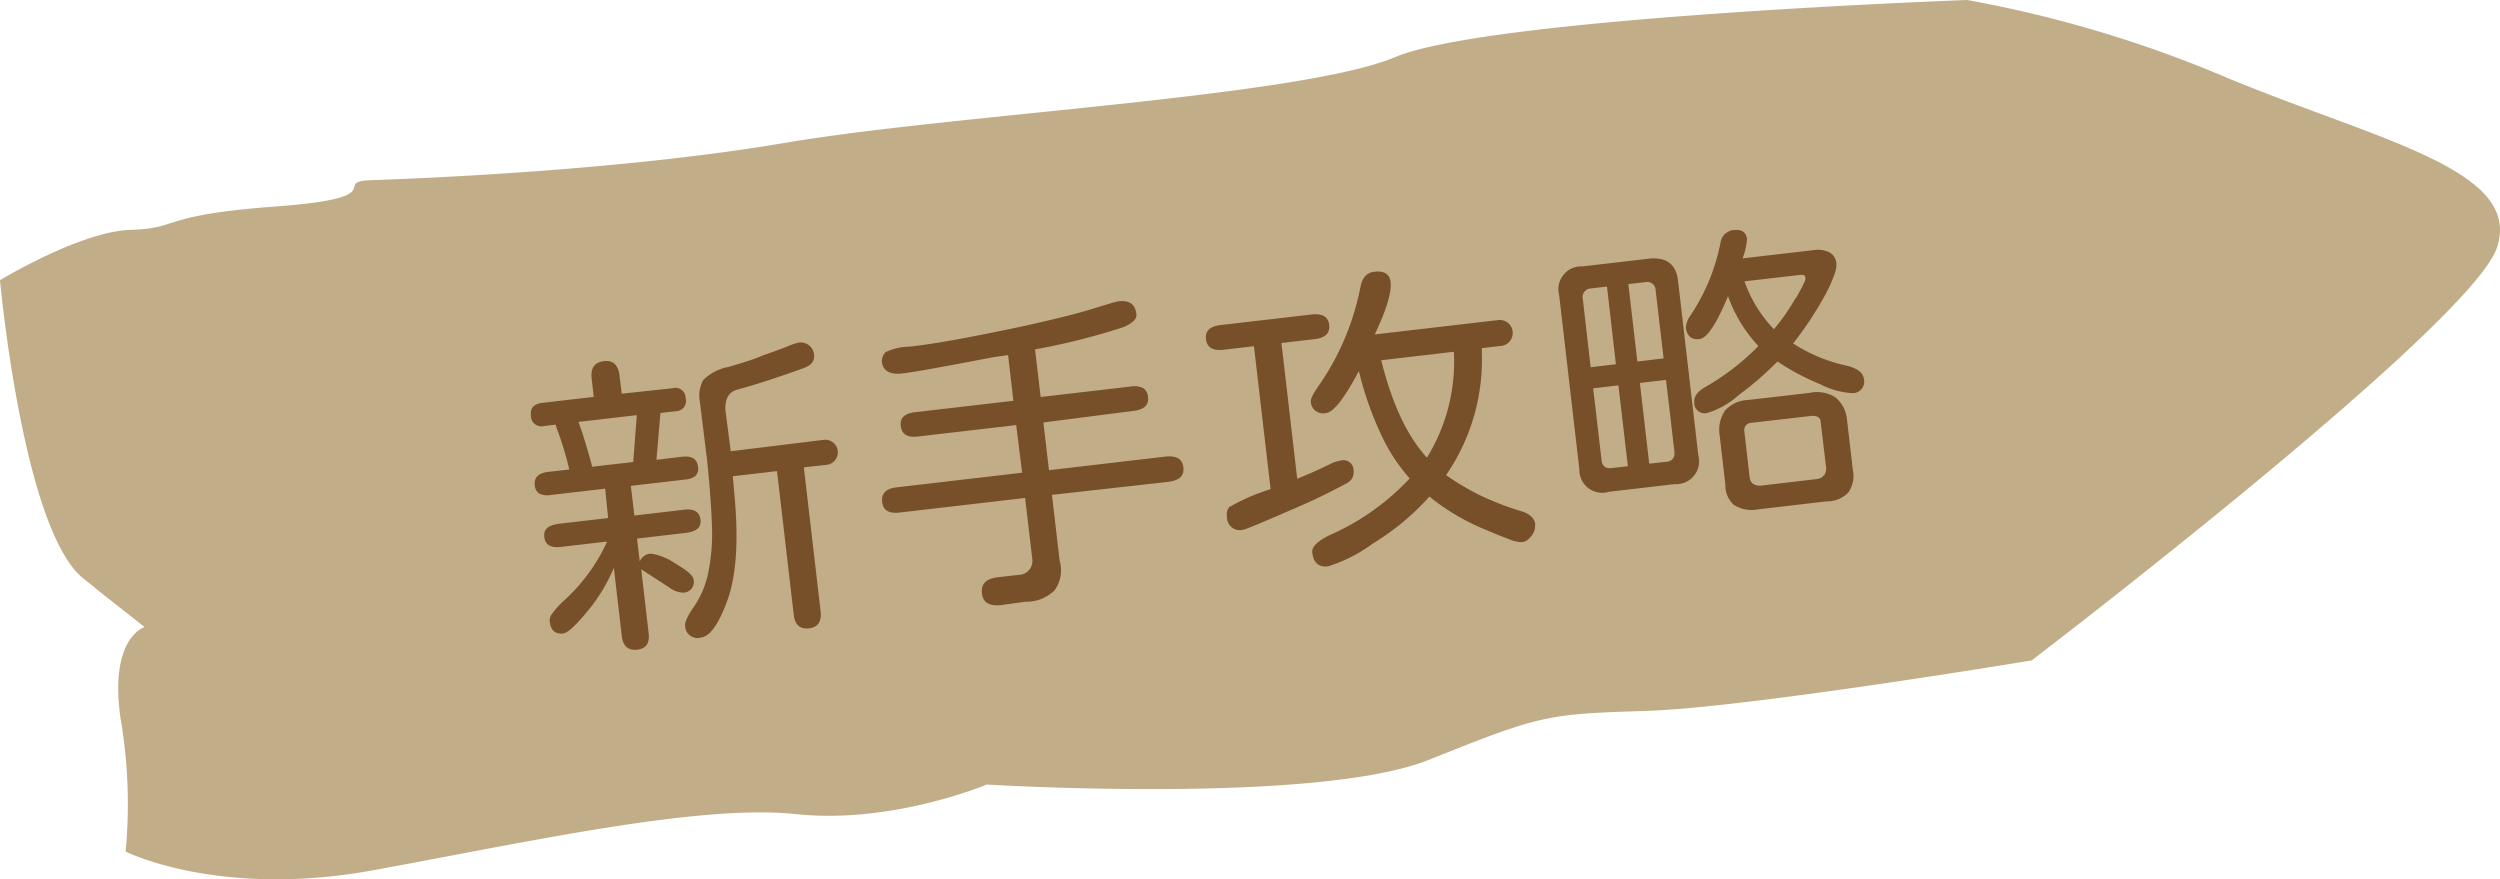 <svg xmlns="http://www.w3.org/2000/svg" viewBox="0 0 218.95 77.01"><defs><style>.cls-1{isolation:isolate;}.cls-2,.cls-4{fill:#c2ad89;}.cls-3{opacity:0.3;}.cls-3,.cls-4{mix-blend-mode:multiply;}.cls-5{fill:#775029;}</style></defs><g class="cls-1"><g id="圖層_2" data-name="圖層 2"><g id="圖層_3" data-name="圖層 3"><path class="cls-2" d="M195.16,6.86A106.78,106.78,0,0,0,172.28,0s-41.81,1.51-50.09,5S83.54,10,68.82,12.5s-32.71,3.15-36.31,3.28,2.06,1.53-8.32,2.3S15.85,20,11.45,20.13,0,24.54,0,24.54,2,46.48,7.33,50.69l5.35,4.22s-3.17.91-2.11,8.08A44.36,44.36,0,0,1,11,74.58s8.15,4.11,21.67,1.64S61.26,70.4,69.7,71.3s16.72-2.59,16.72-2.59,28.88,1.78,38.74-2.17,10.27-4,19.06-4.28,33.71-4.42,33.71-4.42S216.4,28.5,218.68,21.69,208.39,12.33,195.16,6.86Z"/><polygon class="cls-4" points="12.68 54.91 44.28 48.82 8.28 51.45 12.68 54.91"/><path class="cls-5" d="M54.46,55.73l-.7-6a15.08,15.08,0,0,1-2.38,3.89c-1,1.2-1.69,1.82-2.05,1.86-.7.08-1.1-.27-1.19-1.06a1,1,0,0,1,.23-.69,7.39,7.39,0,0,1,.88-1,15.76,15.76,0,0,0,3.92-5.3l-4.07.47c-.88.1-1.35-.19-1.43-.87s.32-1,1.19-1.15l4.4-.51L53,42.8l-4.77.55a1.65,1.65,0,0,1-1-.12.91.91,0,0,1-.39-.73c-.08-.68.3-1.07,1.16-1.17l1.86-.21a29.28,29.28,0,0,0-1.14-3.71l-.05-.22-1,.12a.92.92,0,0,1-1.17-.9c-.08-.67.23-1,.93-1.12l4.57-.53-.18-1.58c-.11-.94.24-1.45,1.06-1.55s1.27.33,1.38,1.27l.19,1.58L58.92,34a.89.89,0,0,1,1.13.87.91.91,0,0,1-.9,1.15l-1.31.15-.35,4.1L59.73,40c.86-.1,1.32.19,1.4.87a.92.92,0,0,1-.21.8A1.65,1.65,0,0,1,60,42l-4.75.55.31,2.6,4.36-.51c.87-.1,1.35.19,1.43.87s-.32,1-1.19,1.15l-4.37.51.24,2a1.09,1.09,0,0,1,1-.68,5,5,0,0,1,2.07.83c1,.59,1.6,1.06,1.64,1.43a.92.92,0,0,1-.92,1.15,2.08,2.08,0,0,1-1.21-.45l-2.45-1.59.65,5.61c.1.86-.23,1.34-1,1.43S54.56,56.6,54.46,55.73Zm1.3-19.23v-.14l-5.1.59c.34.9.74,2.19,1.19,3.87v.06l3.61-.42ZM69.52,53.87,68.05,41.26l-3.87.45.17,1.94c.34,3.91.11,6.89-.67,9s-1.53,3.1-2.31,3.19A1.09,1.09,0,0,1,60,54.73c0-.28.22-.8.76-1.58A8,8,0,0,0,62,50.29a16.89,16.89,0,0,0,.36-4q-.06-2.27-.42-5.89l-.65-5.25a2.83,2.83,0,0,1,.29-1.85,4.13,4.13,0,0,1,2.2-1.16c1.29-.37,2.3-.69,3-1l.93-.33,1.22-.45a5.69,5.69,0,0,1,.91-.33,1.17,1.17,0,0,1,1.46,1.18c0,.46-.27.81-1,1.06-2.39.86-4.29,1.47-5.68,1.84-.84.21-1.2.9-1.06,2.06L64,39.52l8.15-1a1.1,1.1,0,0,1,.25,2.19l-2,.22,1.47,12.61c.1.9-.24,1.4-1,1.49S69.63,54.77,69.52,53.87Z"/><path class="cls-5" d="M86,51.93c-.09-.79.37-1.25,1.37-1.37l1.81-.21a1.23,1.23,0,0,0,1.22-1.45l-.62-5.29-11,1.28c-.93.11-1.44-.2-1.52-.94s.33-1.16,1.26-1.27l11-1.28L89,37.23l-8.62,1c-.91.11-1.41-.2-1.49-.92s.33-1.1,1.25-1.21l8.61-1-.46-4-1.22.17c-4.38.84-7.08,1.33-8.09,1.44s-1.65-.21-1.74-1a1.09,1.09,0,0,1,.34-.88,5,5,0,0,1,2.07-.47c1.52-.17,3.23-.45,5.16-.82,2.42-.47,4.39-.87,5.9-1.22q3.14-.71,4.87-1.24c1.42-.44,2.21-.68,2.37-.69,1-.11,1.47.26,1.58,1.13a.73.73,0,0,1-.25.59,2.76,2.76,0,0,1-.92.55,58.43,58.43,0,0,1-7.71,1.94l.49,4.17,7.91-.92a1.8,1.8,0,0,1,1.07.14,1,1,0,0,1,.42.78c.09.7-.33,1.1-1.24,1.21L91.38,37l.49,4.18,10.18-1.19c1-.11,1.5.2,1.59.94s-.36,1.16-1.33,1.27L92.13,43.34l.67,5.75a3,3,0,0,1-.44,2.61,3.52,3.52,0,0,1-2.56,1L87.61,53C86.61,53.09,86.05,52.74,86,51.93Z"/><path class="cls-5" d="M118,42.29a54.17,54.17,0,0,1-5,2.4q-3.8,1.66-4.14,1.71a1.13,1.13,0,0,1-1.4-1.15,1,1,0,0,1,.2-.84,17.66,17.66,0,0,1,3.62-1.57l-1.46-12.52-2.67.31c-.94.11-1.44-.2-1.53-.92s.34-1.13,1.27-1.24l8-.93c.93-.1,1.44.2,1.52.92s-.34,1.13-1.27,1.24l-2.91.34,1.38,11.89c.87-.35,1.8-.76,2.81-1.25a3.33,3.33,0,0,1,1-.35.9.9,0,0,1,1.13.91A1.05,1.05,0,0,1,118,42.29Zm16.44,3.63a1.41,1.41,0,0,1-.4,1.11,1.15,1.15,0,0,1-.69.45,2.66,2.66,0,0,1-1.13-.24q-.77-.27-2.31-.93a19.23,19.23,0,0,1-4.72-2.82,22.1,22.1,0,0,1-4.95,4.11,13.31,13.31,0,0,1-3.93,2c-.81.1-1.27-.3-1.38-1.18-.06-.52.42-1,1.45-1.52a21.28,21.28,0,0,0,7.08-5A15.51,15.51,0,0,1,120.93,38a29,29,0,0,1-1.92-5.5q-1.89,3.55-2.85,3.67a1.08,1.08,0,0,1-1.36-1.05c0-.22.24-.72.8-1.49a22.74,22.74,0,0,0,3.55-8.51c.16-.81.56-1.25,1.21-1.32.87-.1,1.35.2,1.43.9q.15,1.35-1.39,4.59l10.74-1.25a1.14,1.14,0,1,1,.26,2.26l-1.62.19,0,.48a17.83,17.83,0,0,1-3.13,10.64,21.78,21.78,0,0,0,3,1.78,25.34,25.34,0,0,0,3.58,1.38C134,45,134.4,45.41,134.46,45.92Zm-7.13-15.11-6.34.74q1.4,5.69,4,8.53A16,16,0,0,0,127.33,30.81Z"/><path class="cls-5" d="M138.32,41.1l-1.77-15.26a2,2,0,0,1,2.06-2.51l5.76-.67c1.56-.18,2.42.46,2.59,1.91l1.78,15.32a2,2,0,0,1-2.07,2.51l-5.76.67A2,2,0,0,1,138.32,41.1Zm2.42-16-1.4.16a.75.75,0,0,0-.72.9l.69,6,2.21-.26Zm1,8.65-2.21.26.74,6.33c.06.5.36.72.9.65l1.4-.16ZM145,25.42a.73.73,0,0,0-.88-.71l-1.51.17.79,6.78,2.3-.27Zm1.65,14.18-.74-6.33-2.29.27.82,7.07,1.51-.17A.7.7,0,0,0,146.64,39.6Zm1.74-4.35c-.06-.48.23-.91.88-1.31A21.31,21.31,0,0,0,154,30.31a12.63,12.63,0,0,1-2.66-4.37c-1,2.43-1.85,3.69-2.51,3.76s-1.09-.25-1.18-1a2,2,0,0,1,.43-1.11,17.55,17.55,0,0,0,2.6-6.33,1.28,1.28,0,0,1,1.14-1.11c.72-.08,1.11.18,1.18.79a5.53,5.53,0,0,1-.39,1.69l6.2-.72a2.25,2.25,0,0,1,1.44.21,1.18,1.18,0,0,1,.57.9,1.9,1.9,0,0,1-.08.77,11.91,11.91,0,0,1-1.06,2.34,30.1,30.1,0,0,1-2.64,3.95A14.06,14.06,0,0,0,161.62,32c1,.22,1.55.62,1.62,1.19a1,1,0,0,1-1,1.24,6.85,6.85,0,0,1-2.8-.77,20.83,20.83,0,0,1-3.77-2,27.56,27.56,0,0,1-3.41,2.95,7.17,7.17,0,0,1-2.71,1.55A.91.91,0,0,1,148.38,35.25Zm3.5,9a2.29,2.29,0,0,1-.78-1.79l-.5-4.31a3,3,0,0,1,.48-2.21,2.87,2.87,0,0,1,2-.91l5.38-.62a3,3,0,0,1,2.29.4,2.89,2.89,0,0,1,1,1.93l.51,4.4a2.53,2.53,0,0,1-.4,2,2.57,2.57,0,0,1-1.9.77l-6,.7A2.87,2.87,0,0,1,151.88,44.23Zm7.86-2.61a1,1,0,0,0,.18-.68L159.46,37c0-.41-.3-.6-.77-.58l-5.3.61a.64.64,0,0,0-.62.75l.46,4c.06.53.4.78,1,.75l4.86-.57A.9.9,0,0,0,159.74,41.62Zm-2.49-15.5a12.88,12.88,0,0,0,.85-1.61.82.82,0,0,0,0-.23c0-.18-.16-.26-.41-.23l-4.92.57a11.61,11.61,0,0,0,2.58,4.19A17.67,17.67,0,0,0,157.25,26.12Z"/></g></g></g></svg>